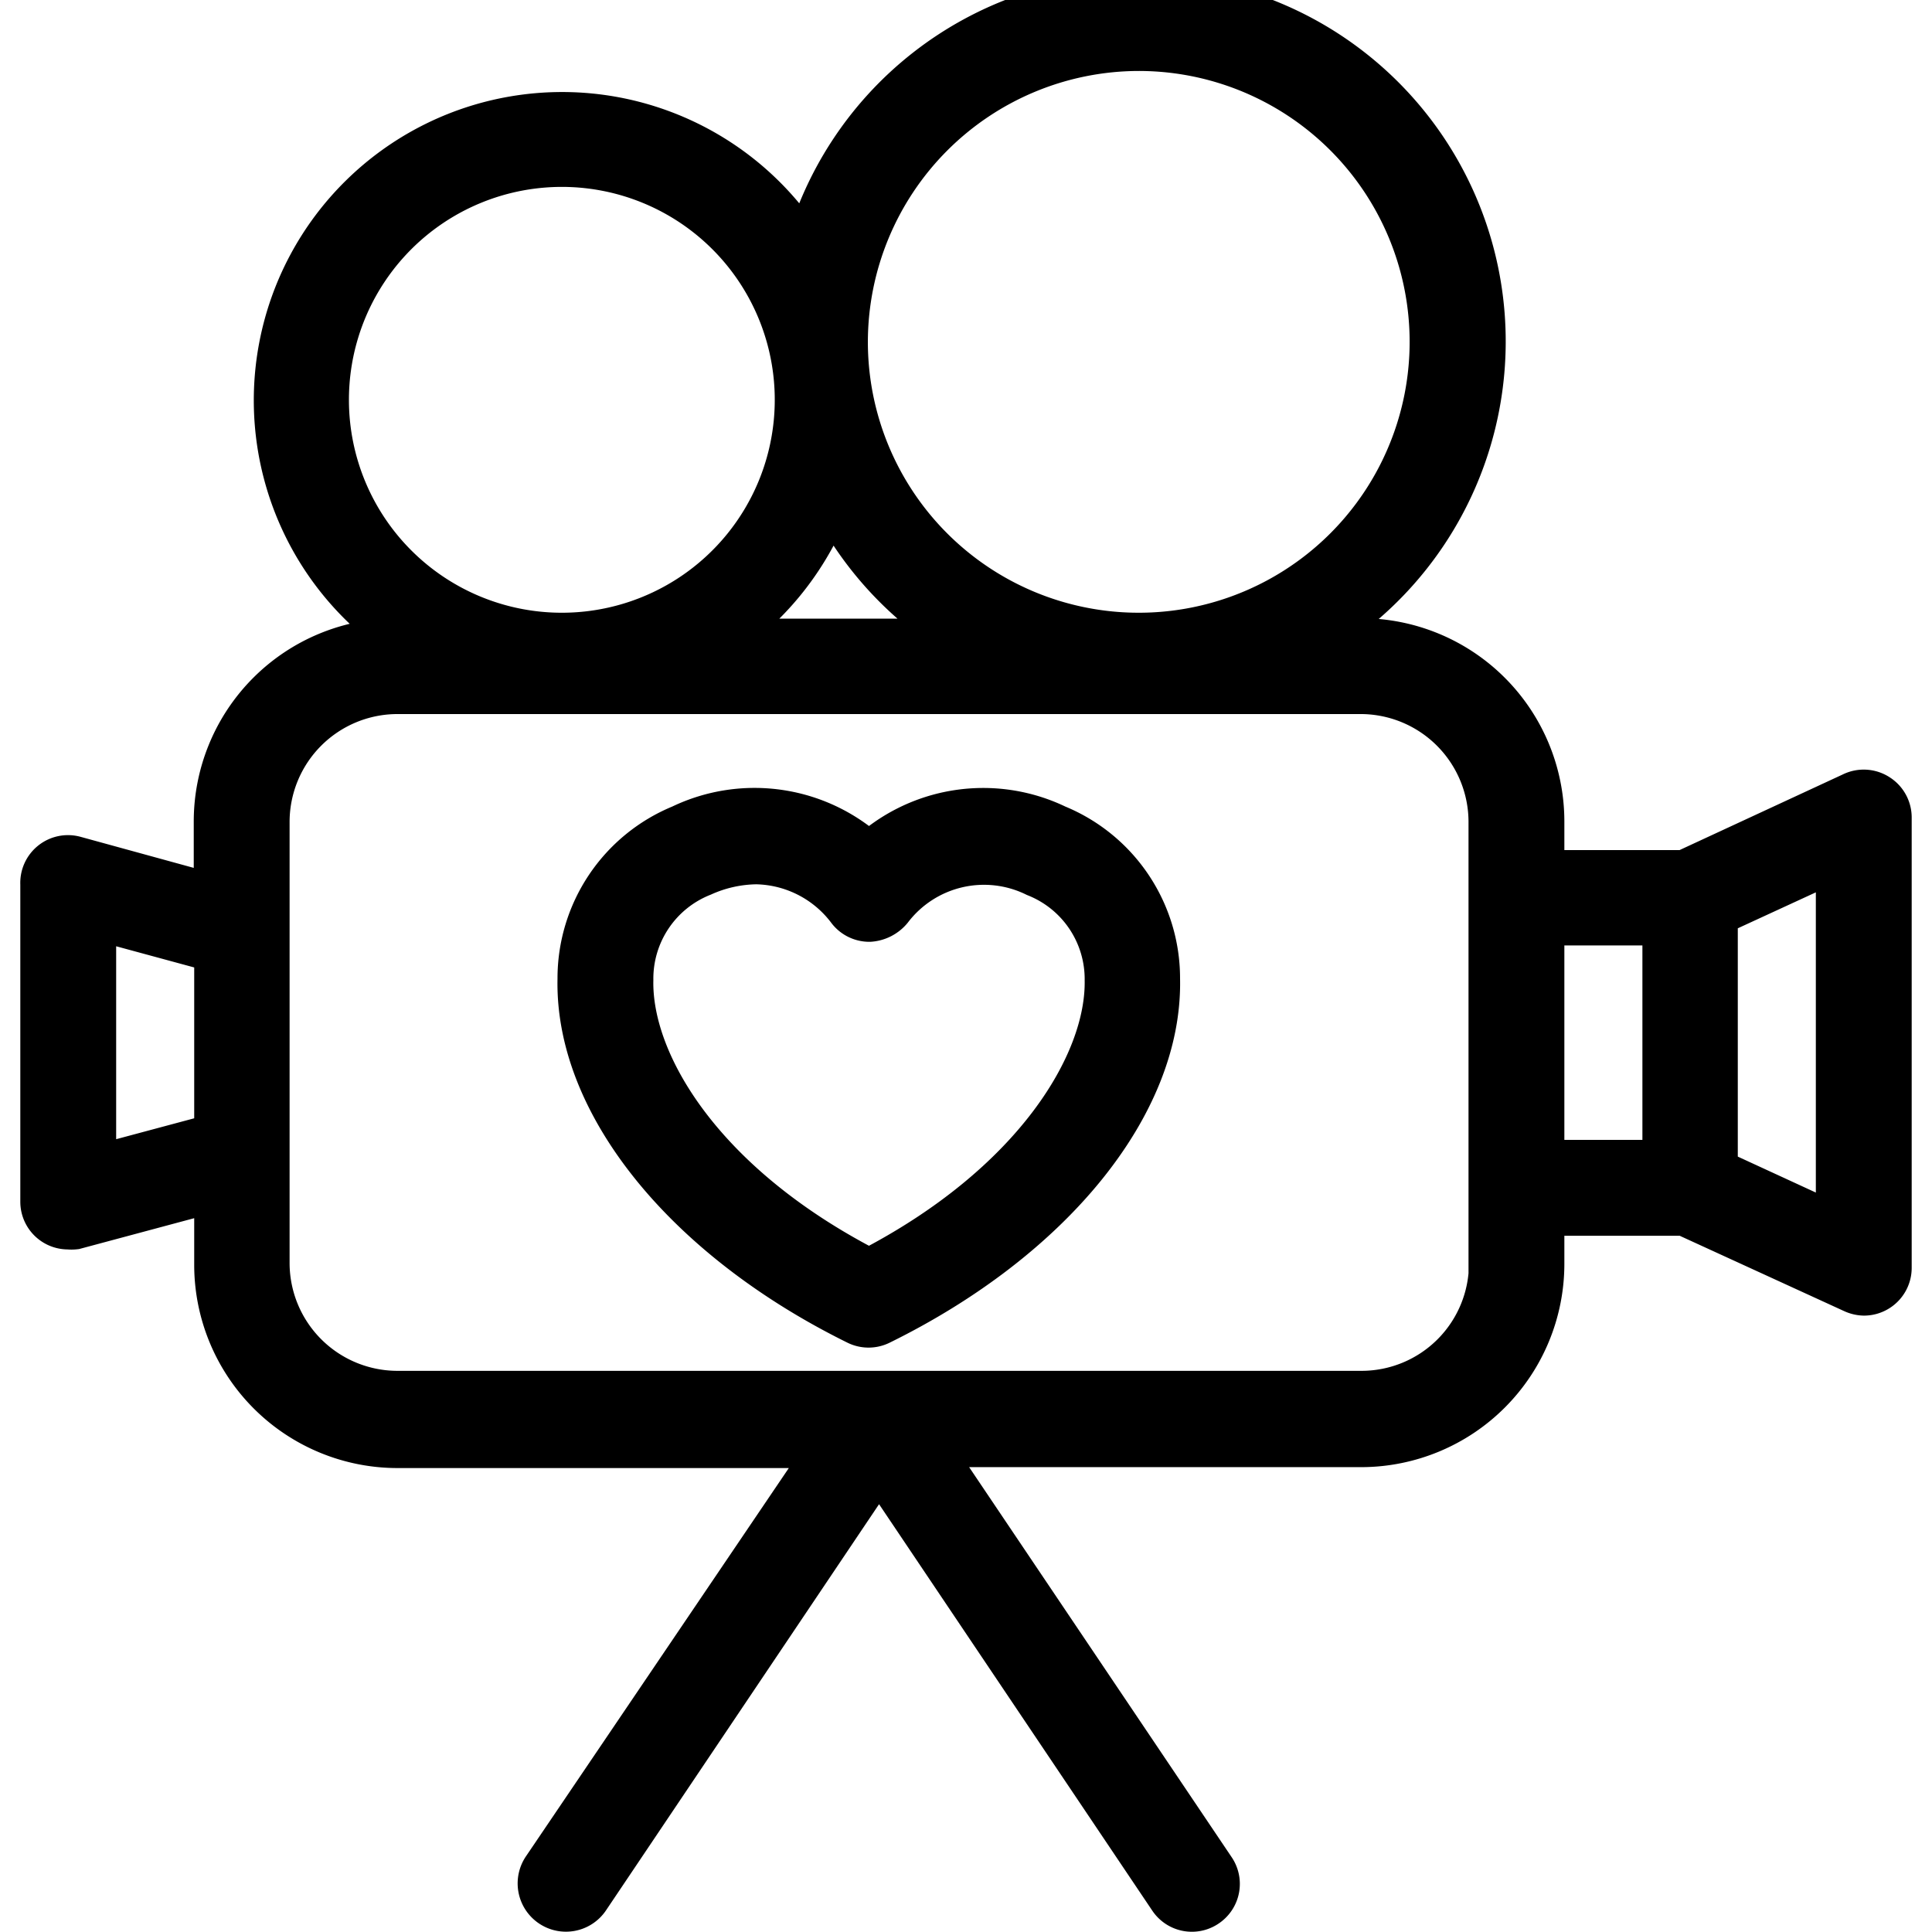 <?xml version="1.0" encoding="UTF-8" standalone="no"?>
<svg
   xmlns:dc="http://purl.org/dc/elements/1.1/"
   xmlns:cc="http://creativecommons.org/ns#"
   xmlns:rdf="http://www.w3.org/1999/02/22-rdf-syntax-ns#"
   xmlns:svg="http://www.w3.org/2000/svg"
   xmlns="http://www.w3.org/2000/svg"
   xmlns:sodipodi="http://sodipodi.sourceforge.net/DTD/sodipodi-0.dtd"
   xmlns:inkscape="http://www.inkscape.org/namespaces/inkscape"
   sodipodi:docname="icon-gallery.svg"
   inkscape:version="1.0 (4035a4fb49, 2020-05-01)"
   id="svg846"
   version="1.1"
   viewBox="0 0 4.233 4.233"
   height="16"
   width="16">
  <defs
     id="defs840" />
  <sodipodi:namedview
     inkscape:window-maximized="1"
     inkscape:window-y="-9"
     inkscape:window-x="-9"
     inkscape:window-height="1001"
     inkscape:window-width="1920"
     units="px"
     showgrid="false"
     inkscape:document-rotation="0"
     inkscape:current-layer="layer1"
     inkscape:document-units="mm"
     inkscape:cy="14.807089"
     inkscape:cx="62.131287"
     inkscape:zoom="5.6"
     inkscape:pageshadow="2"
     inkscape:pageopacity="0.0"
     borderopacity="1.0"
     bordercolor="#666666"
     pagecolor="#ffffff"
     id="base" />
  <g
     id="layer1"
     inkscape:groupmode="layer"
     inkscape:label="Layer 1">
    <path
       d="M 2.312,1.817 A 0.363,0.363 0 0 0 1.904,1.881 0.364,0.364 0 0 0 1.495,1.817 0.353,0.353 0 0 0 1.276,2.145 c -0.006,0.271 0.232,0.564 0.605,0.748 a 0.05,0.05 0 0 0 0.044,0 C 2.299,2.709 2.537,2.416 2.531,2.145 A 0.353,0.353 0 0 0 2.312,1.817 Z M 1.904,2.791 C 1.534,2.602 1.373,2.333 1.377,2.147 a 0.252,0.252 0 0 1 0.159,-0.237 0.303,0.303 0 0 1 0.121,-0.027 0.266,0.266 0 0 1 0.207,0.105 0.05,0.05 0 0 0 0.041,0.021 0.059,0.059 0 0 0 0.041,-0.021 0.264,0.264 0 0 1 0.326,-0.077 0.252,0.252 0 0 1 0.159,0.237 C 2.434,2.333 2.272,2.602 1.904,2.791 Z M 4.111,1.749 a 0.05,0.05 0 0 0 -0.05,-0.003 L 3.692,1.917 H 3.373 V 1.8 A 0.391,0.391 0 0 0 2.982,1.409 H 2.848 A 0.749,0.749 0 1 0 1.769,0.566 0.621,0.621 0 1 0 0.911,1.409 H 0.87 A 0.391,0.391 0 0 0 0.479,1.8 V 1.973 L 0.162,1.886 a 0.05,0.05 0 0 0 -0.044,0.009 0.05,0.05 0 0 0 -0.019,0.042 v 0.696 a 0.05,0.05 0 0 0 0.02,0.04 0.05,0.05 0 0 0 0.031,0.01 0.058,0.058 0 0 0 0.013,0 L 0.48,2.598 V 2.772 A 0.391,0.391 0 0 0 0.871,3.162 H 1.831 L 1.198,4.097 a 0.051,0.051 0 0 0 0.084,0.059 L 1.926,3.198 2.57,4.156 a 0.05,0.05 0 0 0 0.07,0.013 0.05,0.05 0 0 0 0.013,-0.07 L 2.021,3.16 H 2.983 A 0.391,0.391 0 0 0 3.373,2.77 V 2.653 h 0.319 l 0.371,0.17 a 0.053,0.053 0 0 0 0.021,0.005 0.05,0.05 0 0 0 0.027,-0.008 0.05,0.05 0 0 0 0.023,-0.042 V 1.792 A 0.05,0.05 0 0 0 4.111,1.749 Z M 2.494,0.101 A 0.648,0.648 0 1 1 1.847,0.749 0.649,0.649 0 0 1 2.494,0.101 Z M 0.71,0.878 A 0.521,0.521 0 1 1 1.231,1.397 0.521,0.521 0 0 1 0.71,0.878 Z M 1.82,1.074 A 0.748,0.748 0 0 0 2.14,1.41 H 1.55 A 0.625,0.625 0 0 0 1.82,1.073 Z M 0.2,2.567 V 2.002 l 0.28,0.076 V 2.492 Z M 3.273,2.769 A 0.29,0.29 0 0 1 2.983,3.058 H 0.87 A 0.291,0.291 0 0 1 0.58,2.769 V 1.8 A 0.291,0.291 0 0 1 0.87,1.51 H 2.982 a 0.291,0.291 0 0 1 0.29,0.29 V 2.77 Z M 3.373,2.017 H 3.653 V 2.552 H 3.373 Z M 4.033,2.698 3.753,2.569 V 1.999 l 0.28,-0.129 z"
       id="path937-6"
       style="stroke:#000000;stroke-width:0.109;stroke-miterlimit:4;stroke-dasharray:none;stroke-opacity:1"
       inkscape:export-xdpi="300"
       inkscape:export-ydpi="300" />
  </g>
</svg>
